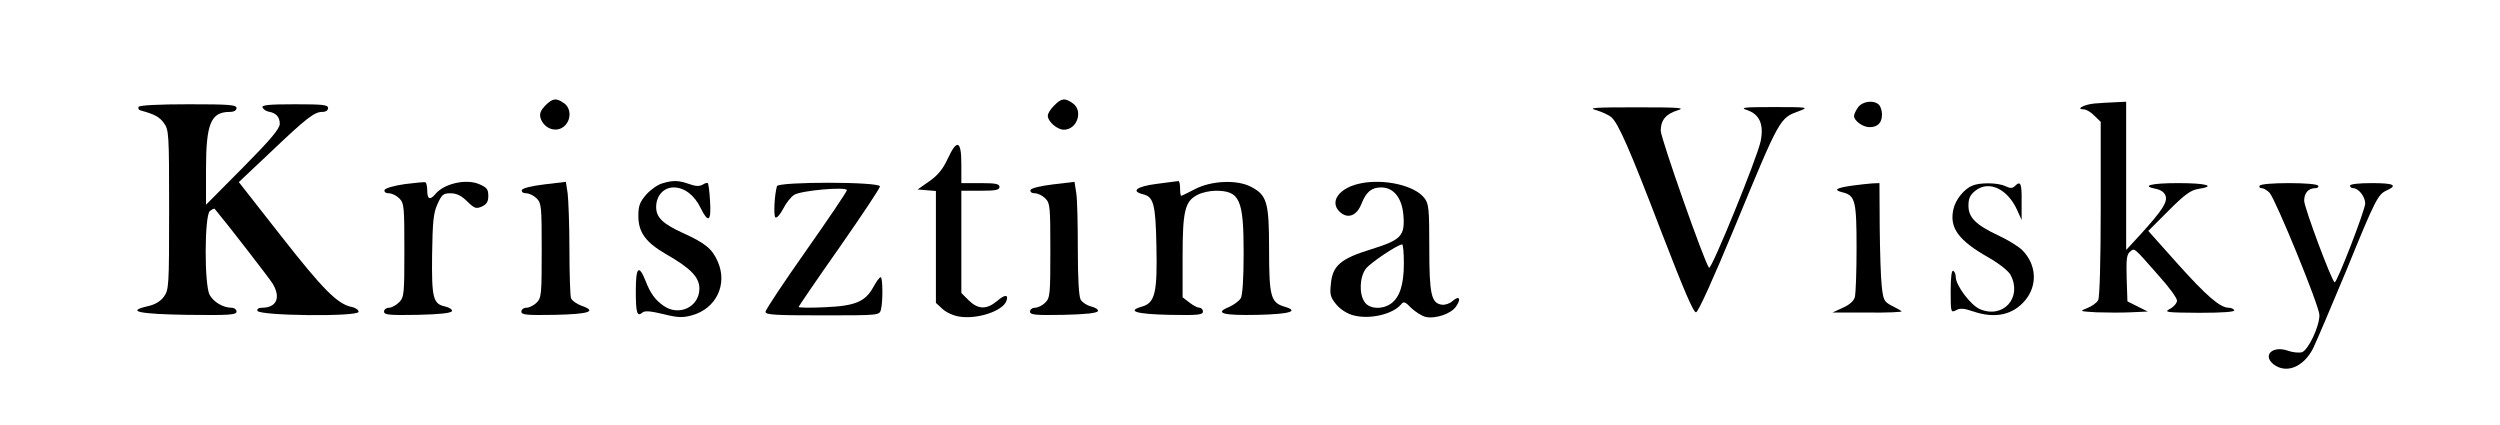 <?xml version="1.0" standalone="no"?>
<!DOCTYPE svg PUBLIC "-//W3C//DTD SVG 20010904//EN"
 "http://www.w3.org/TR/2001/REC-SVG-20010904/DTD/svg10.dtd">
<svg version="1.0" xmlns="http://www.w3.org/2000/svg"
 width="983pt" height="167pt" viewBox="0 0 983 167"
 preserveAspectRatio="xMidYMid meet">

<g transform="translate(0,167) scale(0.1,-0.1)"
fill="#000000" stroke="none">
<path d="M2144 1255 c-18 -19 -23 -31 -19 -48 14 -46 68 -62 98 -29 24 26 21
68 -5 86 -31 22 -45 20 -74 -9z"/>
<path d="M4145 1255 c-14 -13 -25 -31 -25 -40 0 -23 37 -55 63 -55 53 0 77 75
35 104 -31 22 -45 20 -73 -9z"/>
<path d="M7306 1248 c-9 -12 -16 -28 -16 -34 0 -19 35 -44 61 -44 32 0 49 17
49 50 0 14 -5 31 -12 38 -20 20 -65 14 -82 -10z"/>
<path d="M8235 1263 c-41 -4 -75 -23 -42 -23 10 0 29 -11 42 -25 l25 -24 0
-341 c0 -204 -4 -349 -10 -360 -5 -10 -24 -24 -42 -31 -33 -13 -32 -13 35 -17
37 -1 97 -2 135 0 l67 3 -40 20 -40 20 -3 91 c-2 73 0 94 13 104 19 15 11 22
114 -95 39 -43 71 -87 71 -97 0 -9 -12 -24 -27 -32 -26 -14 -17 -15 115 -16
93 0 141 4 137 10 -3 6 -13 10 -22 10 -33 0 -86 45 -199 171 l-117 131 79 79
c63 63 87 81 117 86 73 11 35 23 -78 23 -109 0 -149 -11 -86 -23 18 -4 32 -14
36 -27 8 -25 -12 -56 -97 -150 l-58 -63 0 291 0 292 -42 -2 c-24 -1 -61 -3
-83 -5z"/>
<path d="M545 1250 c-3 -6 0 -12 7 -14 55 -15 74 -25 92 -49 20 -28 21 -39 21
-342 0 -302 -1 -315 -21 -342 -13 -18 -35 -31 -63 -37 -87 -20 -36 -31 157
-34 166 -2 192 0 192 13 0 8 -9 15 -20 15 -33 0 -71 23 -86 51 -21 41 -20 311
1 329 9 7 17 11 19 9 55 -66 214 -272 228 -294 33 -55 16 -95 -42 -95 -13 0
-20 -5 -18 -12 7 -20 398 -24 398 -4 0 7 -12 16 -27 19 -56 11 -114 70 -277
278 l-167 213 122 115 c144 137 175 161 206 161 14 0 23 6 23 15 0 13 -21 15
-131 15 -100 0 -130 -3 -127 -12 3 -7 13 -15 24 -17 30 -5 44 -21 44 -48 0
-19 -36 -62 -145 -172 l-145 -146 0 138 c0 182 19 227 94 227 16 0 26 6 26 15
0 13 -28 15 -189 15 -117 0 -192 -4 -196 -10z"/>
<path d="M6276 1237 c23 -7 49 -19 59 -27 28 -24 71 -121 200 -458 87 -225
124 -312 134 -310 9 2 69 135 151 333 181 438 177 430 256 459 37 14 33 15
-101 15 -121 0 -135 -2 -105 -12 49 -17 66 -56 53 -122 -14 -67 -194 -508
-203 -498 -17 18 -190 510 -190 539 0 41 20 66 66 80 33 10 9 12 -161 12 -168
0 -193 -2 -159 -11z"/>
<path d="M3726 1045 c-18 -39 -38 -64 -71 -87 l-47 -33 36 -3 36 -3 0 -220 0
-220 26 -24 c14 -13 44 -27 67 -30 71 -11 169 22 184 61 10 27 -6 27 -37 0
-41 -34 -74 -33 -111 3 l-29 29 0 201 0 201 75 0 c60 0 75 3 75 15 0 12 -15
15 -75 15 l-75 0 0 75 c0 93 -17 100 -54 20z"/>
<path d="M1591 946 c-42 -6 -76 -16 -79 -23 -2 -8 5 -13 17 -13 12 0 30 -9 41
-20 19 -19 20 -33 20 -203 0 -171 -1 -185 -20 -205 -12 -12 -30 -22 -40 -22
-11 0 -20 -7 -20 -15 0 -13 19 -15 132 -13 88 2 133 7 135 15 2 6 -10 14 -27
18 -47 10 -53 32 -51 204 2 128 5 163 21 198 17 38 23 43 51 43 24 0 43 -9 66
-32 29 -28 35 -30 58 -20 19 9 25 19 25 42 0 26 -6 33 -36 46 -52 22 -139 2
-173 -40 -20 -24 -31 -19 -31 13 0 17 -3 31 -7 34 -5 2 -41 -2 -82 -7z"/>
<path d="M2141 945 c-51 -6 -86 -15 -89 -22 -2 -8 5 -13 17 -13 12 0 30 -9 41
-20 19 -19 20 -33 20 -205 0 -172 -1 -186 -20 -205 -11 -11 -29 -20 -40 -20
-11 0 -20 -7 -20 -15 0 -13 19 -15 132 -13 136 3 167 14 104 36 -19 7 -37 20
-41 30 -3 9 -6 96 -6 192 0 96 -4 195 -7 220 l-7 45 -84 -10z"/>
<path d="M2604 949 c-18 -5 -46 -25 -63 -44 -25 -29 -31 -44 -31 -84 0 -65 29
-104 110 -151 96 -55 130 -90 130 -135 0 -71 -79 -110 -140 -68 -33 23 -52 48
-71 97 -27 68 -39 57 -39 -37 0 -88 5 -104 26 -86 9 8 32 6 82 -6 56 -14 76
-15 112 -5 96 26 142 122 102 212 -22 50 -49 72 -137 112 -79 36 -105 61 -105
102 0 44 29 77 69 77 42 0 81 -30 106 -81 30 -61 42 -53 37 26 -2 37 -6 69 -9
72 -2 2 -11 0 -20 -6 -12 -7 -27 -7 -52 2 -42 15 -64 16 -107 3z"/>
<path d="M4141 945 c-51 -6 -86 -15 -89 -22 -2 -8 5 -13 17 -13 12 0 30 -9 41
-20 19 -19 20 -33 20 -205 0 -172 -1 -186 -20 -205 -11 -11 -29 -20 -40 -20
-11 0 -20 -7 -20 -15 0 -13 19 -15 132 -13 88 2 133 7 135 15 2 6 -10 14 -27
18 -16 4 -35 16 -41 27 -7 13 -11 86 -11 197 0 97 -2 196 -6 221 l-7 45 -84
-10z"/>
<path d="M4548 947 c-79 -10 -103 -29 -53 -41 41 -10 49 -40 52 -202 4 -183
-5 -224 -55 -239 -64 -18 -27 -30 106 -33 113 -2 132 0 132 13 0 8 -6 15 -14
15 -7 0 -25 9 -40 21 l-26 20 0 160 c0 180 9 218 59 243 16 9 49 16 71 16 95
0 110 -34 110 -245 0 -93 -4 -165 -11 -177 -6 -11 -27 -26 -46 -35 -60 -24
-26 -34 112 -31 130 3 166 15 103 33 -51 16 -58 40 -58 225 0 185 -8 213 -72
246 -54 28 -154 24 -218 -9 -28 -15 -54 -27 -56 -27 -2 0 -4 14 -4 30 0 17 -3
29 -7 28 -5 0 -43 -6 -85 -11z"/>
<path d="M5350 949 c-85 -17 -125 -73 -81 -113 31 -28 66 -14 84 32 19 48 40
65 78 65 48 0 81 -40 87 -107 7 -84 -8 -99 -126 -136 -121 -37 -153 -65 -159
-137 -5 -42 -1 -53 22 -81 16 -19 43 -36 67 -42 63 -17 154 4 187 43 10 13 16
11 40 -14 16 -15 41 -31 56 -35 38 -9 102 12 121 42 21 31 11 43 -15 20 -11
-10 -30 -16 -42 -14 -41 6 -49 40 -49 224 0 155 -2 174 -20 196 -38 49 -158
76 -250 57z m170 -314 c0 -84 -16 -134 -51 -159 -34 -24 -85 -21 -103 6 -23
32 -20 100 5 132 18 23 122 93 142 95 4 1 7 -33 7 -74z"/>
<path d="M3055 938 c-10 -35 -14 -117 -6 -123 6 -3 19 12 31 35 11 22 30 46
43 54 27 17 207 33 207 18 0 -5 -72 -112 -160 -237 -88 -125 -160 -233 -160
-241 0 -12 37 -14 224 -14 224 0 224 0 230 23 8 32 7 127 -1 127 -5 0 -17 -17
-28 -37 -32 -59 -71 -76 -191 -81 -57 -3 -104 -2 -104 1 0 2 72 108 160 233
88 126 160 234 160 241 0 19 -399 19 -405 1z"/>
<path d="M7282 940 c-63 -9 -74 -17 -38 -26 51 -12 56 -33 56 -219 0 -93 -3
-181 -7 -194 -4 -14 -21 -30 -47 -41 l-41 -19 139 0 c77 -1 137 2 133 5 -3 3
-20 13 -39 22 -30 16 -33 22 -39 77 -4 33 -7 138 -8 233 l-1 172 -27 -1 c-16
-1 -52 -5 -81 -9z"/>
<path d="M7755 940 c-32 -13 -66 -55 -74 -92 -17 -73 19 -123 137 -190 44 -25
80 -54 88 -70 46 -88 -29 -172 -120 -134 -37 15 -96 94 -96 127 0 10 -4 21
-10 24 -6 4 -10 -25 -10 -80 0 -84 1 -85 21 -75 15 9 31 8 66 -4 87 -30 157
-15 206 43 49 59 45 140 -11 197 -15 15 -56 40 -92 57 -90 42 -120 71 -120
118 0 29 6 42 27 59 53 42 126 8 164 -75 l18 -40 0 73 c1 71 -4 83 -27 60 -9
-9 -18 -9 -37 0 -29 14 -100 15 -130 2z"/>
<path d="M8885 940 c-3 -5 0 -10 8 -10 8 0 21 -8 31 -18 25 -29 196 -446 196
-481 0 -45 -44 -138 -69 -146 -11 -3 -36 -1 -55 6 -59 21 -101 -17 -57 -53 50
-39 118 -12 156 62 13 27 72 165 131 307 115 282 124 299 160 315 43 20 26 28
-61 28 -50 0 -85 -4 -85 -10 0 -5 6 -10 13 -10 21 0 47 -34 47 -60 0 -25 -110
-310 -120 -310 -10 0 -120 294 -120 321 0 30 17 49 43 49 10 0 15 5 12 10 -4
6 -53 10 -115 10 -62 0 -111 -4 -115 -10z"/>
</g>
</svg>
